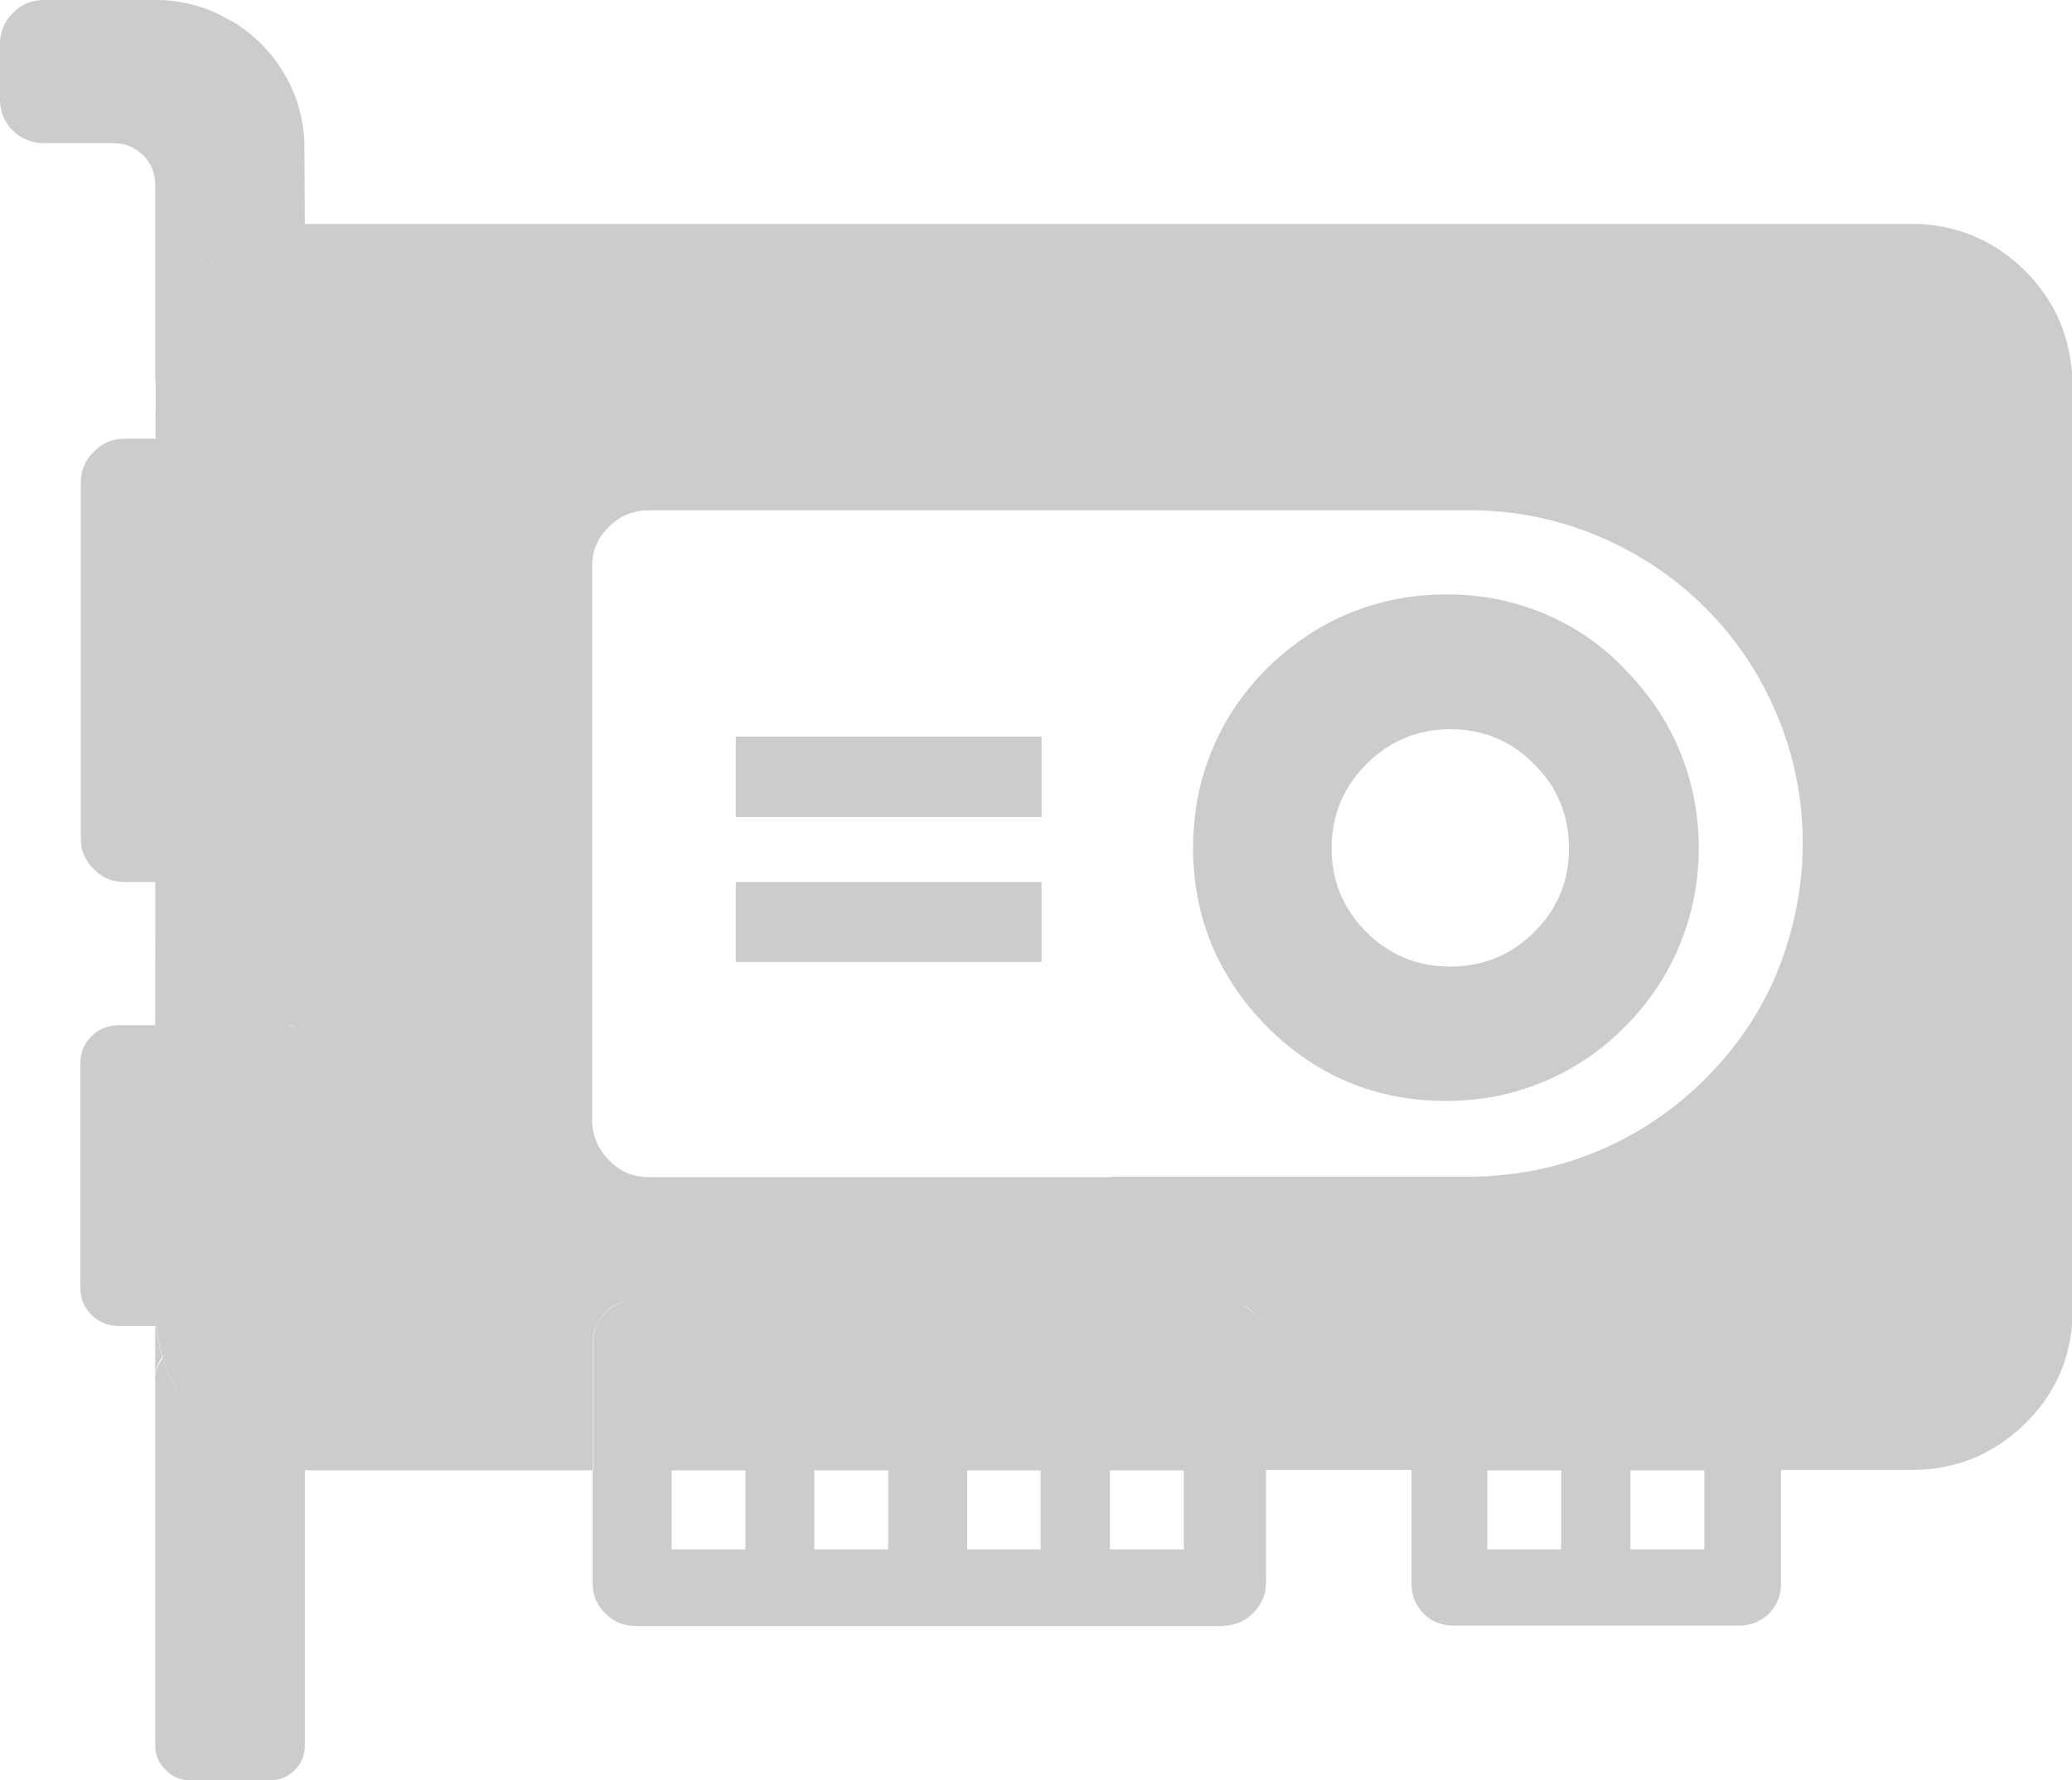 <?xml version="1.0" encoding="utf-8"?>
<!-- Generator: Adobe Illustrator 19.2.0, SVG Export Plug-In . SVG Version: 6.00 Build 0)  -->
<svg version="1.1" id="Layer_2" xmlns="http://www.w3.org/2000/svg" xmlns:xlink="http://www.w3.org/1999/xlink" x="0px" y="0px"
	 viewBox="0 0 448.6 385.5" style="enable-background:new 0 0 448.6 385.5;" xml:space="preserve">
<style type="text/css">
	.st0{fill:#CDCCCC;}
</style>
<g transform="matrix( 1, 0, 0, 1, 0,0) ">
	<g>
		<g id="Layer0_0_FILL">
			<path class="st0" d="M448.6,80.7c-0.7-8.7-4.1-16.1-10.4-22.3c-6.3-6.1-13.8-9.4-22.5-9.9L66,48.5l-0.1-17.9
				c-0.3-5.3-1.7-10.2-4.4-14.7c-2.6-4.4-6.1-8-10.4-10.8L47,2.9C42.8,1,38.4,0,33.8,0H9.5C6.9,0,4.7,0.9,2.8,2.8
				C0.9,4.7,0,6.9,0,9.5v12c0,2.7,0.9,4.9,2.8,6.8C4.7,30.1,6.9,31,9.5,31h15.1c2.5,0,4.6,0.9,6.4,2.6c1.7,1.7,2.6,3.9,2.6,6.4v43.2
				l0.1-1.6L33.6,222h-8c-2.2,0-4.2,0.8-5.8,2.4c-1.6,1.6-2.4,3.5-2.4,5.8v48.7c0,2.3,0.8,4.2,2.4,5.8c1.6,1.6,3.5,2.4,5.8,2.4h8
				v-10.5h0v8.8l0.2,1.7h0.1c0.2,2.4,0.7,4.6,1.3,6.8c0.4-0.5,0.8-0.9,1.3-1.3c-0.5,0.4-0.9,0.8-1.3,1.4c0.9,3,2.2,5.8,3.8,8.4
				c-1.6-2.5-2.9-5.3-3.8-8.3c-1,1.4-1.6,2.9-1.6,4.5V378c0,2.1,0.8,3.8,2.3,5.3c1.5,1.5,3.2,2.2,5.3,2.2h17.3
				c2.1,0,3.8-0.7,5.3-2.2c1.5-1.5,2.2-3.2,2.2-5.3v-59.7c0.5,0.1,1.3,0.1,2.4,0.1h59.9v-27.6c0-2.5,0.9-4.6,2.6-6.5
				c1.3-1.3,2.8-2.2,4.5-2.5c-1.7,0.4-3.2,1.3-4.5,2.6c-1.7,1.8-2.5,3.9-2.5,6.4v27.6h-0.1v24.4c0,2.6,0.9,4.8,2.8,6.6
				c1.8,1.8,4,2.7,6.6,2.7h127.1l0.4-0.1c2.5-0.1,4.6-1.1,6.3-2.9c1.7-1.8,2.6-3.9,2.6-6.4v-24.4h31.5V343c0,2.5,0.9,4.6,2.6,6.4
				c1.7,1.7,3.9,2.6,6.4,2.6h62c2.5,0,4.6-0.9,6.4-2.6c1.7-1.8,2.6-3.9,2.6-6.4v-24.7h28.3c9.3,0,17.3-3.2,24.1-9.6
				c6.7-6.4,10.3-14.2,10.7-23.4V80.7 M322,318.4h16v17.1h-16V318.4 M353,335.5v-17.1h16v17.1H353 M318.2,110.5
				c9.8,0,19.1,1.9,28.1,5.7c8.6,3.7,16.3,8.8,22.9,15.4c6.6,6.6,11.8,14.3,15.4,22.9c3.8,8.9,5.7,18.3,5.7,28.1
				c0,3.4-0.2,6.5-0.6,9.3c-1,7.4-3,14.5-6.1,21.3c-3.1,6.6-7.1,12.6-12,17.9l-2.4,2.5c-5.8,5.8-12.4,10.5-19.8,14.1
				c-7.5,3.6-15.5,5.9-23.9,6.7c-2.6,0.3-5.1,0.4-7.4,0.4h-76.7l-1.5,0.1h-99.4c-3.3,0-6.1-1.1-8.5-3.5s-3.6-5.1-3.8-8.4V122.2
				c0.1-3.3,1.4-6,3.8-8.3c2.4-2.3,5.2-3.4,8.5-3.4H318.2 M176.3,335.5v-17.1h16v17.1H176.3 M161.4,318.4v17.1h-16v-17.1H161.4
				 M256.3,335.5h-16v-17.1h16V335.5 M209.4,335.5v-17.1h15.9v17.1H209.4 M64.9,222.8c-0.9-0.4-1.9-0.7-3.1-0.8
				c0.4,0,0.9,0.1,1.3,0.1C63.7,222.3,64.3,222.5,64.9,222.8 M271.3,284.1c-0.1-0.1-0.2-0.2-0.4-0.3c0.3,0.3,0.6,0.6,0.9,0.9
				c0.4,0.5,0.7,0.9,1,1.5c-0.5-0.9-1.1-1.7-2-2.4c-0.6-0.5-1.3-0.9-2-1.3C269.8,282.9,270.6,283.5,271.3,284.1 M45,57.5l0.3-0.3
				l2.5-1.9L45,57.5 M159.3,159.5v17.4h66.2v-17.4H159.3 M225.5,208.3v-17.3h-66.2v17.3H225.5 M328.1,130.7
				c-2.2-0.6-4.4-1.1-6.6-1.4c-2.7-0.4-5.5-0.6-8.4-0.6c-3.9,0-7.6,0.4-11.1,1.1c-10,2-18.7,6.6-26.3,13.6
				c-7.5,7-12.6,15.3-15.4,25.1c-0.6,2.2-1.1,4.4-1.4,6.7c-0.4,2.9-0.6,5.7-0.6,8.3c0,15.1,5.4,28,16,38.8
				c10.7,10.7,23.6,16.1,38.8,16.1c2.6,0,5.4-0.2,8.3-0.6c2.2-0.3,4.4-0.8,6.6-1.4c9.8-2.8,18.1-7.9,25.1-15.4
				c7-7.5,11.5-16.3,13.6-26.3c0.7-3.5,1.1-7.2,1.1-11.1c0-3.9-0.4-7.6-1.1-11c-2-10-6.6-18.8-13.6-26.3
				C346.2,138.6,337.9,133.5,328.1,130.7 M288.3,183.7c0-7.1,2.5-13.2,7.5-18.2c5-5,11.1-7.6,18.2-7.6c7.1,0,13.2,2.5,18.2,7.6
				c5,5,7.5,11.1,7.5,18.2c0,7.1-2.5,13.1-7.5,18.1c-5,5-11.1,7.5-18.2,7.5c-7.1,0-13.2-2.5-18.2-7.5
				C290.8,196.8,288.3,190.7,288.3,183.7 M35.3,293.9L35.3,293.9h-0.2l0.1,0.1L35.3,293.9 M33.8,287l-0.2-1.2v1.2h0v11.3
				c0-1.6,0.5-3.1,1.5-4.4C34.5,291.5,34,289.2,33.8,287 M27,95c-2.6,0-4.8,0.9-6.7,2.8c-1.9,1.9-2.8,4.1-2.8,6.8v76.9
				c0,2.6,0.9,4.9,2.8,6.7c1.8,1.9,4.1,2.8,6.8,2.8h6.7V95H27z"/>
		</g>
	</g>
</g>
</svg>

